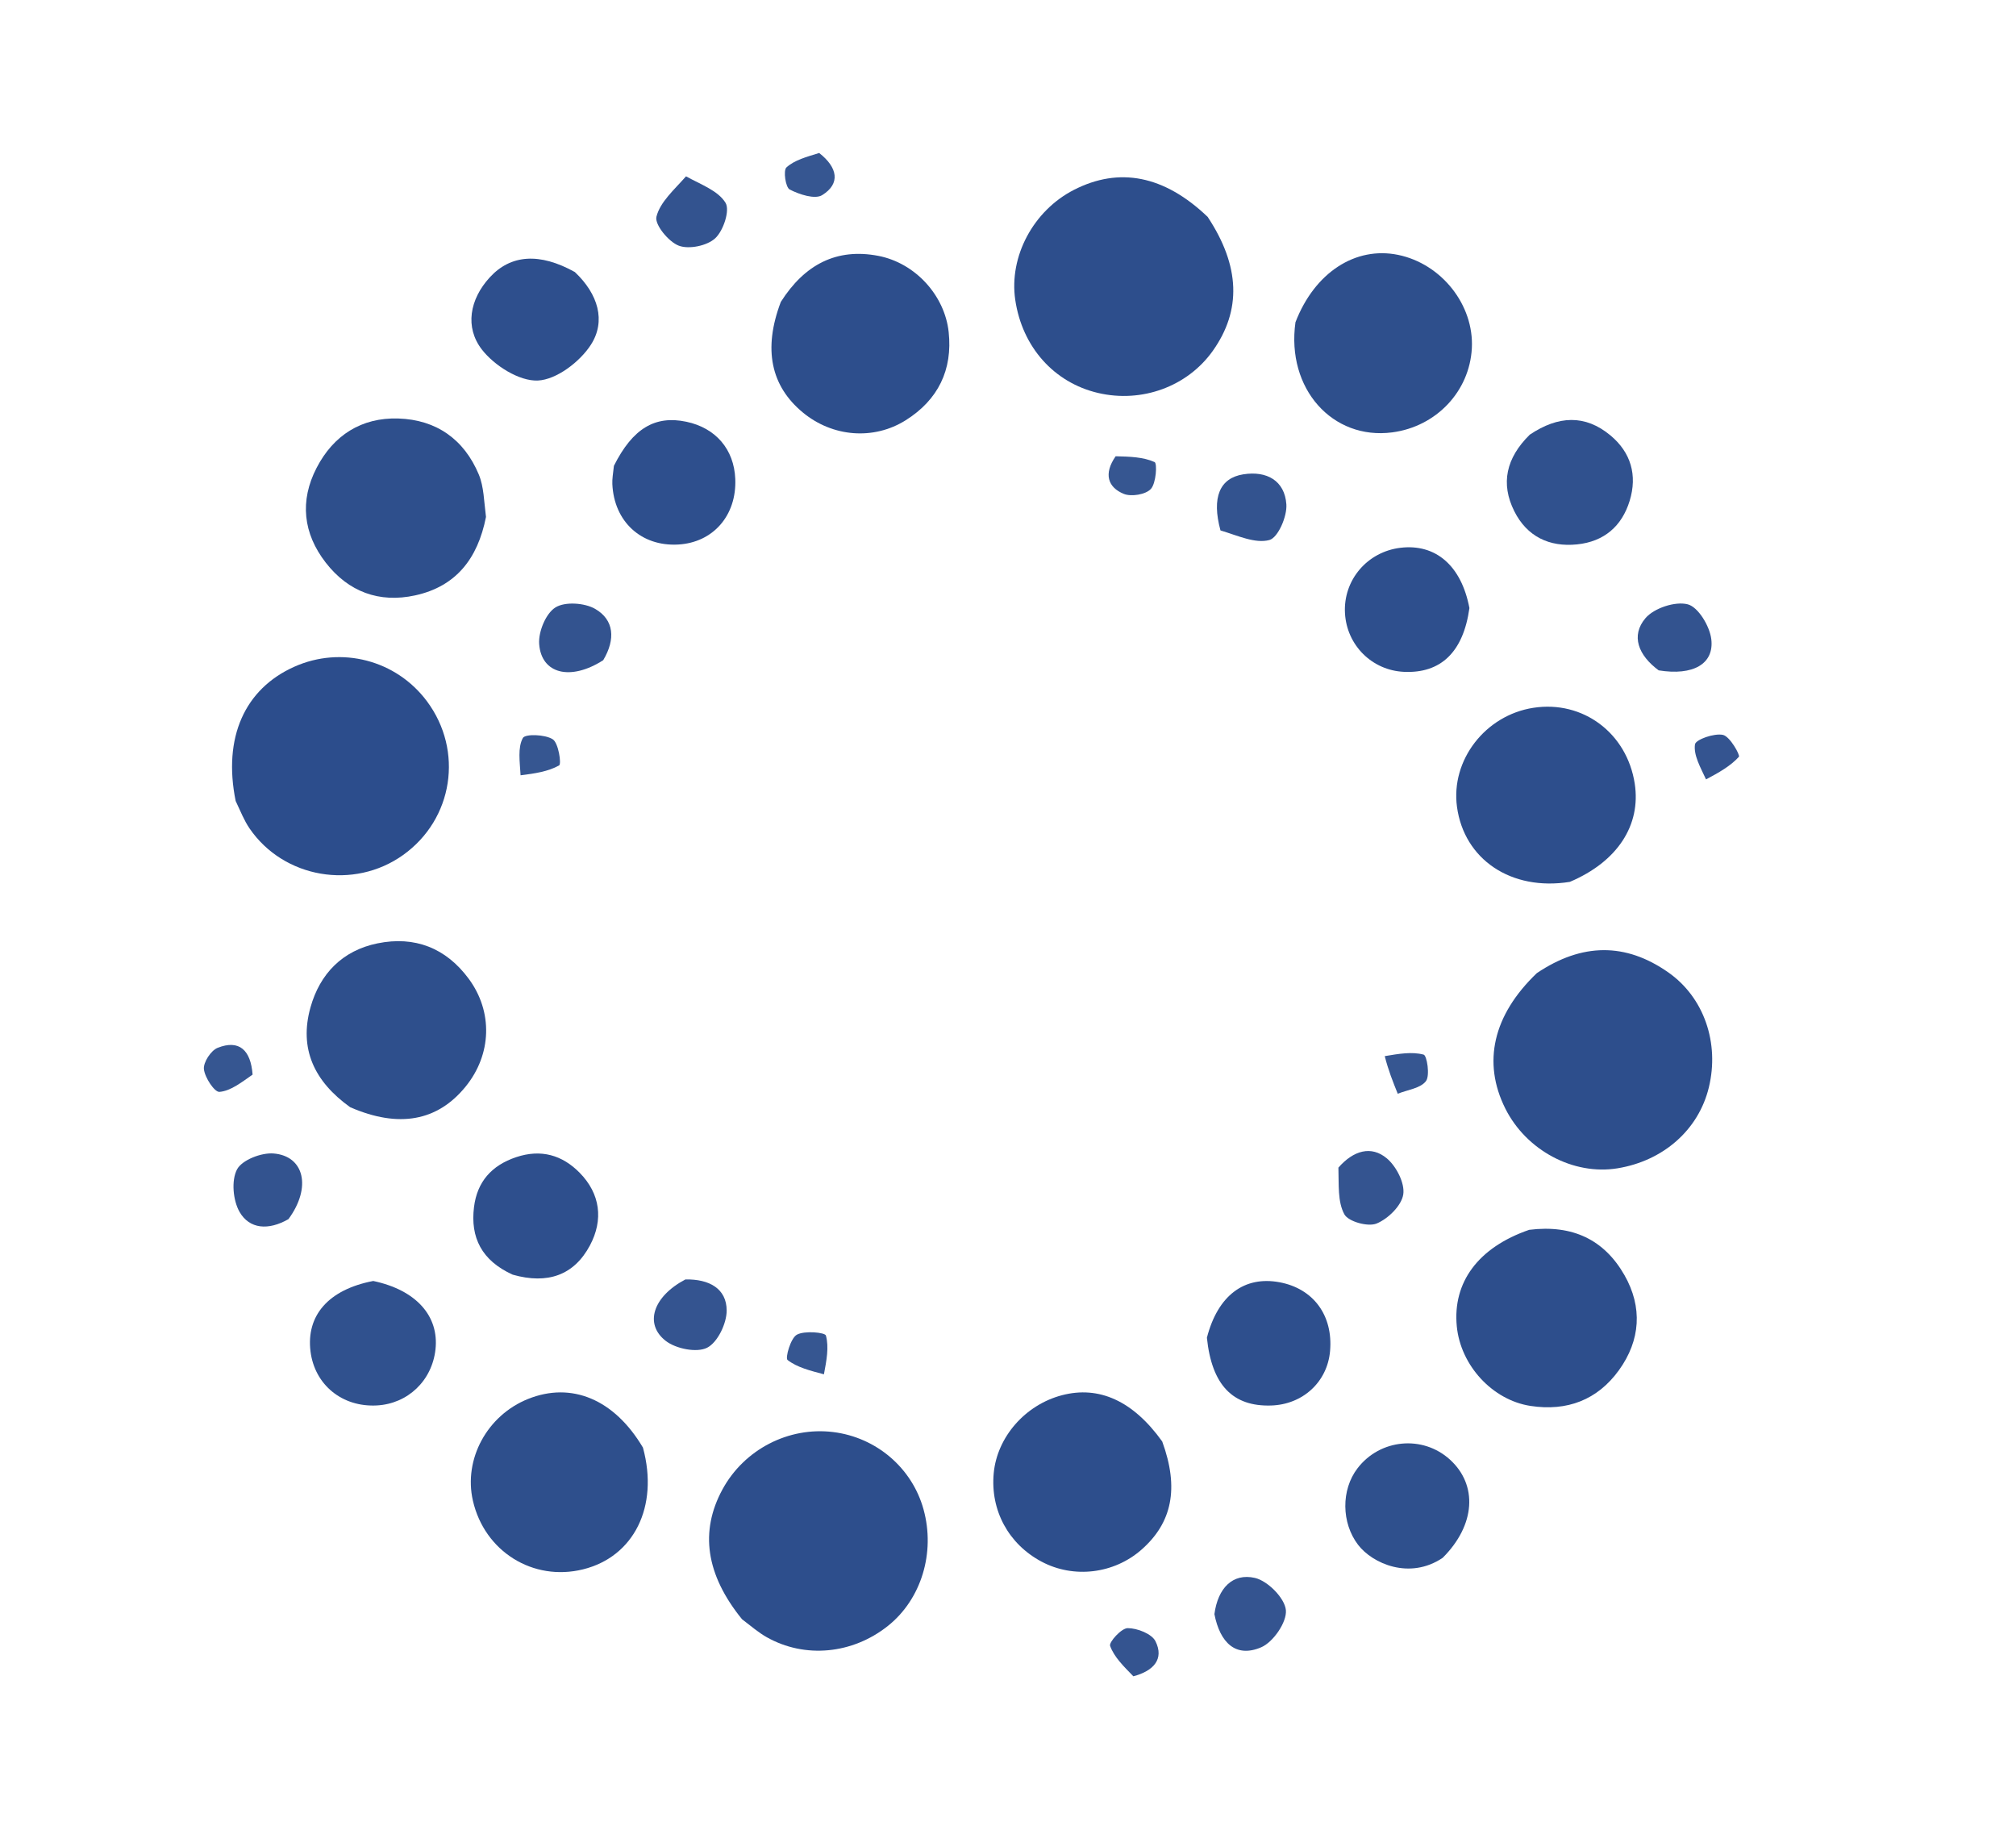 <svg xml:space="preserve" viewBox="0 0 318.525 287.794" width="318.525" y="0px" x="0px" xmlns:xlink="http://www.w3.org/1999/xlink" xmlns="http://www.w3.org/2000/svg" id="Layer_1" version="1.1" style="max-height: 500px" height="287.794">
<path d="M488,295 &#10;&#9;C325.371,295 163.242,295 1.057,295 &#10;&#9;C1.057,197.061 1.057,99.122 1.057,1.091 &#10;&#9;C259.212,1.091 517.424,1.091 775.818,1.091 &#10;&#9;C775.818,99 775.818,197 775.818,295 &#10;&#9;C680.122,295 584.311,295 488,295 &#10;M717.354,127.199 &#10;&#9;C727.953,128.733 731.042,132.139 731.211,142.918 &#10;&#9;C731.341,151.247 731.242,159.581 731.244,167.913 &#10;&#9;C731.245,174.529 731.244,181.145 731.244,187.886 &#10;&#9;C738.75,187.886 745.655,187.886 752.666,187.886 &#10;&#9;C752.666,169.812 753.487,151.973 752.428,134.247 &#10;&#9;C751.434,117.602 740.991,109.551 724.295,110.003 &#10;&#9;C715.512,110.241 707.872,113.249 700.572,120.174 &#10;&#9;C700.572,103.939 700.572,89.058 700.572,74.164 &#10;&#9;C693.081,74.164 686.181,74.164 679.247,74.164 &#10;&#9;C679.247,112.254 679.247,150.005 679.247,187.852 &#10;&#9;C686.392,187.852 693.279,187.852 700.6,187.852 &#10;&#9;C700.6,173.734 700.538,159.932 700.619,146.13 &#10;&#9;C700.69,134.057 704.819,129.235 717.354,127.199 &#10;M448.294,170.037 &#10;&#9;C441.131,174.209 433.866,173.769 426.983,169.739 &#10;&#9;C421.286,166.403 418.918,160.894 418.725,153.919 &#10;&#9;C437.724,153.919 456.31,153.919 475.16,153.919 &#10;&#9;C475.81,142.504 474.662,131.925 467.554,122.864 &#10;&#9;C458.238,110.989 439.72,106.728 422.246,112.265 &#10;&#9;C407.819,116.837 398.124,129.713 397.289,146.225 &#10;&#9;C396.607,159.686 399.287,172.18 410.504,181.177 &#10;&#9;C423.321,191.457 444.912,192.937 459.001,184.541 &#10;&#9;C466.316,180.182 471.554,174.066 474.068,165.491 &#10;&#9;C471.563,165.092 469.573,164.9 467.645,164.445 &#10;&#9;C460.438,162.747 453.348,161.312 448.294,170.037 &#10;M533.195,137.419 &#10;&#9;C530.697,138.613 528.296,140.11 525.683,140.946 &#10;&#9;C516.06,144.023 506.026,146.088 496.799,150.052 &#10;&#9;C488.152,153.766 485.018,162.725 486.738,172.927 &#10;&#9;C488.254,181.918 493.802,187.411 503.297,189.131 &#10;&#9;C514.902,191.234 525.371,188.739 534.698,180.704 &#10;&#9;C535.436,183.36 536.074,185.656 536.641,187.693 &#10;&#9;C543.534,187.693 550.051,187.693 555.904,187.693 &#10;&#9;C555.541,179.12 555.129,171.005 554.871,162.884 &#10;&#9;C554.532,152.242 554.78,141.557 553.9,130.962 &#10;&#9;C553.168,122.145 547.984,115.904 539.532,112.861 &#10;&#9;C526.394,108.13 513.247,108.674 500.662,114.442 &#10;&#9;C493.045,117.932 488.649,124.419 487.537,133.319 &#10;&#9;C494.033,134.483 500.012,135.555 505.888,136.608 &#10;&#9;C509.917,126.43 516.648,123.008 526.529,125.735 &#10;&#9;C532.509,127.387 534.447,130.381 533.195,137.419 &#10;M646.646,158.408 &#10;&#9;C646.646,148.453 646.646,138.497 646.646,127.931 &#10;&#9;C652.031,127.931 657.074,127.931 661.946,127.931 &#10;&#9;C661.946,122.09 661.946,116.873 661.946,111.287 &#10;&#9;C656.75,111.287 651.975,111.287 646.636,111.287 &#10;&#9;C646.636,103.014 646.636,95.113 646.636,86.828 &#10;&#9;C642.921,86.828 639.783,86.828 636.645,86.828 &#10;&#9;C633.552,86.828 630.458,86.828 627.7,86.828 &#10;&#9;C627.045,93.472 627.318,99.636 625.669,105.234 &#10;&#9;C623.443,112.79 615.962,111.177 610.142,111.58 &#10;&#9;C610.142,117.328 610.142,122.544 610.142,128.285 &#10;&#9;C615.224,128.285 619.944,128.285 624.934,128.285 &#10;&#9;C624.934,141.623 624.712,154.434 625.001,167.233 &#10;&#9;C625.254,178.488 632.156,186.46 642.974,187.699 &#10;&#9;C649.192,188.412 655.559,187.829 662.001,187.829 &#10;&#9;C662.001,182.594 662.001,177.405 662.001,172.248 &#10;&#9;C647.684,171.288 646.81,170.538 646.646,158.408 &#10;M348.5,188.173 &#10;&#9;C361.423,188.173 374.346,188.173 387.359,188.173 &#10;&#9;C387.359,182.387 387.359,177.3 387.359,171.697 &#10;&#9;C376.677,171.697 366.289,171.697 354.985,171.697 &#10;&#9;C366.358,151.323 377.291,131.737 388.457,111.734 &#10;&#9;C367.438,111.734 347.354,111.734 327.261,111.734 &#10;&#9;C327.261,117.302 327.261,122.563 327.261,128.419 &#10;&#9;C337.374,128.419 347.214,128.419 357.782,128.419 &#10;&#9;C346.501,148.648 335.653,168.104 324.461,188.173 &#10;&#9;C332.852,188.173 340.176,188.173 348.5,188.173 &#10;M575.748,170.499 &#10;&#9;C575.748,176.264 575.748,182.029 575.748,187.795 &#10;&#9;C583.275,187.795 590.164,187.795 596.968,187.795 &#10;&#9;C596.968,149.693 596.968,111.956 596.968,74.206 &#10;&#9;C589.756,74.206 582.869,74.206 575.748,74.206 &#10;&#9;C575.748,106.215 575.748,137.857 575.748,170.499 &#10;M117.492,256.038 &#10;&#9;C118.703,256.907 119.846,257.896 121.137,258.624 &#10;&#9;C127.174,262.03 134.682,261.302 140.28,256.851 &#10;&#9;C145.56,252.651 147.813,245.288 145.915,238.429 &#10;&#9;C144.105,231.886 138.467,227.063 131.644,226.22 &#10;&#9;C124.583,225.347 117.574,228.977 114.15,235.279 &#10;&#9;C110.553,241.902 111.504,248.72 117.492,256.038 &#10;M190.577,33.974 &#10;&#9;C183.929,27.694 176.823,26.34 169.679,29.993 &#10;&#9;C163.266,33.273 159.399,40.519 160.408,47.369 &#10;&#9;C161.505,54.811 166.524,60.449 173.503,62.078 &#10;&#9;C180.424,63.694 187.607,61.06 191.609,55.439 &#10;&#9;C196.157,49.051 195.966,42.051 190.577,33.974 &#10;M242.54,153.963 &#10;&#9;C235.87,160.368 234.204,167.845 237.831,175.102 &#10;&#9;C241.14,181.724 248.587,185.694 255.564,184.557 &#10;&#9;C262.831,183.371 268.383,178.453 269.997,171.771 &#10;&#9;C271.685,164.783 269.266,157.585 263.579,153.601 &#10;&#9;C256.85,148.887 249.954,148.926 242.54,153.963 &#10;M37.347,126.904 &#10;&#9;C38.034,128.229 38.592,129.643 39.428,130.865 &#10;&#9;C44.818,138.742 55.904,140.633 63.697,135.06 &#10;&#9;C71.606,129.405 73.279,118.593 67.455,110.776 &#10;&#9;C62.601,104.261 53.918,102.004 46.491,105.327 &#10;&#9;C38.66,108.831 35.207,116.502 37.347,126.904 &#10;M76.836,81.261 &#10;&#9;C76.464,79.15 76.455,76.887 75.649,74.957 &#10;&#9;C73.329,69.4 68.93,66.297 62.931,66.11 &#10;&#9;C57.106,65.929 52.682,68.766 50.02,73.911 &#10;&#9;C47.326,79.115 47.887,84.268 51.469,88.881 &#10;&#9;C55.045,93.485 59.905,95.299 65.604,94.05 &#10;&#9;C71.982,92.653 75.472,88.332 76.836,81.261 &#10;M101.406,228.332 &#10;&#9;C97.04,221.014 90.291,218.252 83.451,220.983 &#10;&#9;C76.974,223.569 73.215,230.489 74.717,237.06 &#10;&#9;C76.553,245.09 84.223,249.866 92.133,247.905 &#10;&#9;C100.115,245.926 104.136,238.041 101.406,228.332 &#10;M204.564,51.286 &#10;&#9;C203.206,61.42 210.545,69.534 219.958,68.304 &#10;&#9;C226.928,67.394 232.194,61.827 232.55,54.995 &#10;&#9;C232.905,48.17 227.745,41.656 220.876,40.258 &#10;&#9;C214.177,38.895 207.725,43.016 204.564,51.286 &#10;M248.41,139.173 &#10;&#9;C255.58,136.106 259.287,130.338 258.288,123.802 &#10;&#9;C257.068,115.811 250.104,110.598 242.268,111.811 &#10;&#9;C234.667,112.988 229.198,120.082 230.202,127.463 &#10;&#9;C231.327,135.729 238.719,140.801 248.41,139.173 &#10;M55.666,175.077 &#10;&#9;C63.036,178.262 69.14,177.093 73.567,171.648 &#10;&#9;C77.689,166.579 77.915,159.834 74.057,154.614 &#10;&#9;C70.448,149.732 65.52,147.824 59.645,149.021 &#10;&#9;C54.128,150.145 50.548,153.805 49.057,159.13 &#10;&#9;C47.232,165.646 49.617,170.82 55.666,175.077 &#10;M241.207,194.357 &#10;&#9;C233.54,197.056 229.51,202.58 230.168,209.491 &#10;&#9;C230.759,215.699 235.803,221.172 241.82,222.092 &#10;&#9;C247.589,222.974 252.394,221.154 255.794,216.441 &#10;&#9;C259.199,211.721 259.549,206.49 256.66,201.428 &#10;&#9;C253.473,195.845 248.466,193.418 241.207,194.357 &#10;M123.161,48.034 &#10;&#9;C120.54,55.167 121.799,60.994 126.862,65.172 &#10;&#9;C131.546,69.037 138.028,69.575 143.108,66.381 &#10;&#9;C148.224,63.164 150.533,58.421 149.888,52.441 &#10;&#9;C149.267,46.683 144.627,41.547 138.773,40.418 &#10;&#9;C132.204,39.152 127.135,41.759 123.161,48.034 &#10;M183.428,227.366 &#10;&#9;C179.02,221.273 173.629,218.872 167.789,220.401 &#10;&#9;C161.994,221.919 157.55,226.988 157.008,232.699 &#10;&#9;C156.45,238.574 159.334,243.911 164.569,246.693 &#10;&#9;C169.64,249.388 175.987,248.629 180.345,244.807 &#10;&#9;C185.194,240.554 186.329,235.095 183.428,227.366 &#10;M241.427,68.915 &#10;&#9;C237.941,72.36 237.072,76.403 239.259,80.763 &#10;&#9;C241.251,84.734 244.764,86.451 249.181,85.996 &#10;&#9;C253.426,85.559 256.25,83.142 257.484,79.115 &#10;&#9;C258.722,75.077 257.692,71.467 254.431,68.765 &#10;&#9;C250.452,65.468 246.22,65.637 241.427,68.915 &#10;M58.588,202.354 &#10;&#9;C51.881,203.711 48.358,207.824 49.06,213.476 &#10;&#9;C49.718,218.766 54.073,222.314 59.544,222.016 &#10;&#9;C64.447,221.749 68.265,218.097 68.807,213.156 &#10;&#9;C69.383,207.909 65.78,203.79 58.588,202.354 &#10;M232.161,95.638 &#10;&#9;C230.882,89.297 226.79,85.873 221.28,86.532 &#10;&#9;C216.021,87.16 212.216,91.638 212.504,96.86 &#10;&#9;C212.784,101.931 216.777,105.901 221.829,106.131 &#10;&#9;C227.614,106.394 231.193,103.05 232.161,95.638 &#10;M90.519,42.736 &#10;&#9;C85.262,39.882 80.696,40.193 77.372,43.826 &#10;&#9;C74.202,47.289 73.416,51.71 76.144,55.225 &#10;&#9;C78.107,57.755 82.042,60.244 84.979,60.112 &#10;&#9;C87.922,59.98 91.623,57.156 93.359,54.461 &#10;&#9;C95.769,50.718 94.517,46.454 90.519,42.736 &#10;M228.274,245.89 &#10;&#9;C233.155,240.887 233.49,234.566 229.085,230.568 &#10;&#9;C224.783,226.664 218.051,227.296 214.489,231.939 &#10;&#9;C211.865,235.359 211.936,240.583 214.576,244.034 &#10;&#9;C216.84,246.993 222.718,249.613 228.274,245.89 &#10;M190.629,211.684 &#10;&#9;C191.459,218.824 194.79,222.206 200.819,222.027 &#10;&#9;C205.843,221.878 209.723,218.301 210.149,213.425 &#10;&#9;C210.642,207.798 207.521,203.553 202.159,202.555 &#10;&#9;C196.616,201.524 192.414,204.615 190.629,211.684 &#10;M81.37,201.528 &#10;&#9;C86.533,202.924 90.704,201.443 93.213,196.729 &#10;&#9;C95.359,192.699 94.858,188.586 91.587,185.261 &#10;&#9;C88.844,182.473 85.496,181.473 81.548,182.797 &#10;&#9;C77.656,184.102 75.388,186.695 74.893,190.674 &#10;&#9;C74.294,195.479 76.092,199.133 81.37,201.528 &#10;M96.929,73.989 &#10;&#9;C96.864,74.816 96.711,75.647 96.749,76.469 &#10;&#9;C97.019,82.408 101.316,86.34 107.139,86.019 &#10;&#9;C112.668,85.715 116.407,81.429 116.173,75.663 &#10;&#9;C115.984,70.985 113.093,67.603 108.446,66.623 &#10;&#9;C103.534,65.587 99.985,67.632 96.929,73.989 &#10;M262.416,106.051 &#10;&#9;C267.503,106.779 270.868,104.883 270.38,100.954 &#10;&#9;C270.125,98.904 268.326,95.902 266.664,95.465 &#10;&#9;C264.691,94.948 261.327,96.06 259.974,97.658 &#10;&#9;C257.637,100.417 258.847,103.521 262.416,106.051 &#10;M108.039,27.91 &#10;&#9;C106.506,29.996 104.292,31.912 103.715,34.236 &#10;&#9;C103.407,35.473 105.634,38.204 107.259,38.815 &#10;&#9;C108.875,39.421 111.736,38.821 113.011,37.633 &#10;&#9;C114.298,36.435 115.355,33.232 114.635,32.042 &#10;&#9;C113.484,30.137 110.783,29.169 108.039,27.91 &#10;M107.913,202.177 &#10;&#9;C103.172,204.803 101.752,209.163 105.191,211.823 &#10;&#9;C106.799,213.066 110.082,213.727 111.722,212.9 &#10;&#9;C113.385,212.061 114.822,209.058 114.814,207.009 &#10;&#9;C114.8,203.58 112.086,202.038 107.913,202.177 &#10;M193.041,84.114 &#10;&#9;C195.573,84.611 198.323,85.91 200.559,85.306 &#10;&#9;C201.924,84.937 203.375,81.583 203.244,79.675 &#10;&#9;C202.986,75.922 200.138,74.34 196.436,74.929 &#10;&#9;C192.71,75.521 191.414,78.578 193.041,84.114 &#10;M95.55,104.016 &#10;&#9;C97.294,100.96 97.015,97.905 94.039,96.188 &#10;&#9;C92.364,95.221 89.257,95.008 87.748,95.962 &#10;&#9;C86.226,96.924 85.043,99.813 85.188,101.747 &#10;&#9;C85.541,106.451 90.125,107.61 95.55,104.016 &#10;M211.23,184.743 &#10;&#9;C211.553,187.143 211.323,189.846 212.41,191.827 &#10;&#9;C213.043,192.98 216.134,193.835 217.492,193.283 &#10;&#9;C219.305,192.546 221.441,190.456 221.714,188.681 &#10;&#9;C221.986,186.907 220.613,184.232 219.107,182.977 &#10;&#9;C216.66,180.937 213.86,181.716 211.23,184.743 &#10;M45.882,192.362 &#10;&#9;C49.258,187.592 48.086,182.601 43.215,182.213 &#10;&#9;C41.284,182.06 38.236,183.238 37.448,184.733 &#10;&#9;C36.528,186.478 36.811,189.644 37.855,191.453 &#10;&#9;C39.419,194.161 42.404,194.406 45.882,192.362 &#10;M191.877,255.386 &#10;&#9;C192.748,259.467 195.232,261.945 199.261,260.223 &#10;&#9;C201.17,259.408 203.346,256.241 203.168,254.349 &#10;&#9;C202.988,252.438 200.288,249.719 198.261,249.259 &#10;&#9;C194.758,248.465 192.416,250.873 191.877,255.386 &#10;M269.892,123.231 &#10;&#9;C271.561,122.054 273.397,121.03 274.741,119.556 &#10;&#9;C274.977,119.297 273.33,116.334 272.229,116.092 &#10;&#9;C270.845,115.787 267.912,116.825 267.803,117.592 &#10;&#9;C267.559,119.295 268.658,121.191 269.892,123.231 &#10;M82.506,122.741 &#10;&#9;C84.486,122.193 86.604,121.888 88.342,120.908 &#10;&#9;C88.729,120.69 88.247,117.368 87.329,116.781 &#10;&#9;C86.112,116.002 82.975,115.909 82.611,116.579 &#10;&#9;C81.778,118.112 82.127,120.288 82.506,122.741 &#10;M179.44,264.815 &#10;&#9;C182.271,263.96 183.954,262.077 182.571,259.279 &#10;&#9;C181.982,258.087 179.691,257.195 178.172,257.195 &#10;&#9;C177.184,257.195 175.184,259.41 175.396,260.001 &#10;&#9;C176.029,261.764 177.53,263.215 179.44,264.815 &#10;M130.524,216.926 &#10;&#9;C130.59,214.921 130.997,212.823 130.494,210.973 &#10;&#9;C130.36,210.48 127.112,210.163 125.898,210.844 &#10;&#9;C124.9,211.403 124.043,214.535 124.432,214.836 &#10;&#9;C125.951,216.012 127.99,216.516 130.524,216.926 &#10;M176,72.355 &#10;&#9;C174.339,74.846 175.029,76.985 177.555,78.017 &#10;&#9;C178.746,78.502 181.026,78.123 181.835,77.24 &#10;&#9;C182.676,76.321 182.852,73.185 182.427,72.994 &#10;&#9;C180.648,72.192 178.534,72.129 176,72.355 &#10;M129.066,24.016 &#10;&#9;C127.423,24.784 125.538,25.284 124.255,26.448 &#10;&#9;C123.73,26.923 124.114,29.601 124.773,29.939 &#10;&#9;C126.295,30.722 128.762,31.533 129.907,30.821 &#10;&#9;C132.822,29.011 132.365,26.463 129.066,24.016 &#10;M218.579,167.162 &#10;&#9;C219.334,169.034 220.088,170.906 220.842,172.778 &#10;&#9;C222.382,172.156 224.434,171.923 225.295,170.787 &#10;&#9;C225.964,169.906 225.457,166.739 224.932,166.598 &#10;&#9;C223.08,166.101 220.996,166.468 218.579,167.162 &#10;M39.976,169.368 &#10;&#9;C39.62,165.876 37.792,164.173 34.38,165.527 &#10;&#9;C33.319,165.948 32.103,167.824 32.219,168.898 &#10;&#9;C32.365,170.241 33.906,172.551 34.676,172.484 &#10;&#9;C36.453,172.331 38.128,170.996 39.976,169.368 &#10;z" stroke="none" opacity="0" fill=""/>
<path d="M716.945,127.196 &#10;&#9;C704.819,129.235 700.69,134.057 700.619,146.13 &#10;&#9;C700.538,159.932 700.6,173.734 700.6,187.852 &#10;&#9;C693.279,187.852 686.392,187.852 679.247,187.852 &#10;&#9;C679.247,150.005 679.247,112.254 679.247,74.164 &#10;&#9;C686.181,74.164 693.081,74.164 700.572,74.164 &#10;&#9;C700.572,89.058 700.572,103.939 700.572,120.174 &#10;&#9;C707.872,113.249 715.512,110.241 724.295,110.003 &#10;&#9;C740.991,109.551 751.434,117.602 752.428,134.247 &#10;&#9;C753.487,151.973 752.666,169.812 752.666,187.886 &#10;&#9;C745.655,187.886 738.75,187.886 731.244,187.886 &#10;&#9;C731.244,181.145 731.245,174.529 731.244,167.913 &#10;&#9;C731.242,159.581 731.341,151.247 731.211,142.918 &#10;&#9;C731.042,132.139 727.953,128.733 716.945,127.196 &#10;z" stroke="none" opacity="1" fill="#2D4E8C"/>
<path d="M448.607,169.826 &#10;&#9;C453.348,161.312 460.438,162.747 467.645,164.445 &#10;&#9;C469.573,164.9 471.563,165.092 474.068,165.491 &#10;&#9;C471.554,174.066 466.316,180.182 459.001,184.541 &#10;&#9;C444.912,192.937 423.321,191.457 410.504,181.177 &#10;&#9;C399.287,172.18 396.607,159.686 397.289,146.225 &#10;&#9;C398.124,129.713 407.819,116.837 422.246,112.265 &#10;&#9;C439.72,106.728 458.238,110.989 467.554,122.864 &#10;&#9;C474.662,131.925 475.81,142.504 475.16,153.919 &#10;&#9;C456.31,153.919 437.724,153.919 418.725,153.919 &#10;&#9;C418.918,160.894 421.286,166.403 426.983,169.739 &#10;&#9;C433.866,173.769 441.131,174.209 448.607,169.826 &#10;M446.748,127.507 &#10;&#9;C433.143,121.914 421.56,127.114 419.462,139.824 &#10;&#9;C430.903,139.824 442.332,139.824 453.776,139.824 &#10;&#9;C453.231,134 452.189,132.097 446.748,127.507 &#10;z" stroke="none" opacity="1" fill="#2C4D8B"/>
<path d="M533.43,137.092 &#10;&#9;C534.447,130.381 532.509,127.387 526.529,125.735 &#10;&#9;C516.648,123.008 509.917,126.43 505.888,136.608 &#10;&#9;C500.012,135.555 494.033,134.483 487.537,133.319 &#10;&#9;C488.649,124.419 493.045,117.932 500.662,114.442 &#10;&#9;C513.247,108.674 526.394,108.13 539.532,112.861 &#10;&#9;C547.984,115.904 553.168,122.145 553.9,130.962 &#10;&#9;C554.78,141.557 554.532,152.242 554.871,162.884 &#10;&#9;C555.129,171.005 555.541,179.12 555.904,187.693 &#10;&#9;C550.051,187.693 543.534,187.693 536.641,187.693 &#10;&#9;C536.074,185.656 535.436,183.36 534.698,180.704 &#10;&#9;C525.371,188.739 514.902,191.234 503.297,189.131 &#10;&#9;C493.802,187.411 488.254,181.918 486.738,172.927 &#10;&#9;C485.018,162.725 488.152,153.766 496.799,150.052 &#10;&#9;C506.026,146.088 516.06,144.023 525.683,140.946 &#10;&#9;C528.296,140.11 530.697,138.613 533.43,137.092 &#10;M519.395,157.896 &#10;&#9;C517.173,158.561 514.899,159.093 512.739,159.921 &#10;&#9;C509.048,161.335 506.336,163.614 506.998,168.097 &#10;&#9;C507.665,172.608 510.733,174.498 514.924,175.001 &#10;&#9;C527.243,176.479 536.697,166.322 534.566,153.875 &#10;&#9;C534.075,153.901 533.554,153.837 533.088,153.968 &#10;&#9;C528.776,155.187 524.474,156.44 519.395,157.896 &#10;z" stroke="none" opacity="1" fill="#2C4E8C"/>
<path d="M646.646,158.891 &#10;&#9;C646.81,170.538 647.684,171.288 662.001,172.248 &#10;&#9;C662.001,177.405 662.001,182.594 662.001,187.829 &#10;&#9;C655.559,187.829 649.192,188.412 642.974,187.699 &#10;&#9;C632.156,186.46 625.254,178.488 625.001,167.233 &#10;&#9;C624.712,154.434 624.934,141.623 624.934,128.285 &#10;&#9;C619.944,128.285 615.224,128.285 610.142,128.285 &#10;&#9;C610.142,122.544 610.142,117.328 610.142,111.58 &#10;&#9;C615.962,111.177 623.443,112.79 625.669,105.234 &#10;&#9;C627.318,99.636 627.045,93.472 627.7,86.828 &#10;&#9;C630.458,86.828 633.552,86.828 636.645,86.828 &#10;&#9;C639.783,86.828 642.921,86.828 646.636,86.828 &#10;&#9;C646.636,95.113 646.636,103.014 646.636,111.287 &#10;&#9;C651.975,111.287 656.75,111.287 661.946,111.287 &#10;&#9;C661.946,116.873 661.946,122.09 661.946,127.931 &#10;&#9;C657.074,127.931 652.031,127.931 646.646,127.931 &#10;&#9;C646.646,138.497 646.646,148.453 646.646,158.891 &#10;z" stroke="none" opacity="1" fill="#2D4E8C"/>
<path d="M348,188.173 &#10;&#9;C340.176,188.173 332.852,188.173 324.461,188.173 &#10;&#9;C335.653,168.104 346.501,148.648 357.782,128.419 &#10;&#9;C347.214,128.419 337.374,128.419 327.261,128.419 &#10;&#9;C327.261,122.563 327.261,117.302 327.261,111.734 &#10;&#9;C347.354,111.734 367.438,111.734 388.457,111.734 &#10;&#9;C377.291,131.737 366.358,151.323 354.985,171.697 &#10;&#9;C366.289,171.697 376.677,171.697 387.359,171.697 &#10;&#9;C387.359,177.3 387.359,182.387 387.359,188.173 &#10;&#9;C374.346,188.173 361.423,188.173 348,188.173 &#10;z" stroke="none" opacity="1" fill="#2D4E8C"/>
<path d="M575.748,169.999 &#10;&#9;C575.748,137.857 575.748,106.215 575.748,74.206 &#10;&#9;C582.869,74.206 589.756,74.206 596.968,74.206 &#10;&#9;C596.968,111.956 596.968,149.693 596.968,187.795 &#10;&#9;C590.164,187.795 583.275,187.795 575.748,187.795 &#10;&#9;C575.748,182.029 575.748,176.264 575.748,169.999 &#10;z" stroke="none" opacity="1" fill="#294B8A"/>
<path d="M117.234,255.783 &#10;&#9;C111.504,248.72 110.553,241.902 114.15,235.279 &#10;&#9;C117.574,228.977 124.583,225.347 131.644,226.22 &#10;&#9;C138.467,227.063 144.105,231.886 145.915,238.429 &#10;&#9;C147.813,245.288 145.56,252.651 140.28,256.851 &#10;&#9;C134.682,261.302 127.174,262.03 121.137,258.624 &#10;&#9;C119.846,257.896 118.703,256.907 117.234,255.783 &#10;z" stroke="none" opacity="1" fill="#2D4E8C"/>
<path d="M190.807,34.257 &#10;&#9;C195.966,42.051 196.157,49.051 191.609,55.439 &#10;&#9;C187.607,61.06 180.424,63.694 173.503,62.078 &#10;&#9;C166.524,60.449 161.505,54.811 160.408,47.369 &#10;&#9;C159.399,40.519 163.266,33.273 169.679,29.993 &#10;&#9;C176.823,26.34 183.929,27.694 190.807,34.257 &#10;z" stroke="none" opacity="1" fill="#2D4E8C"/>
<path d="M242.82,153.722 &#10;&#9;C249.954,148.926 256.85,148.887 263.579,153.601 &#10;&#9;C269.266,157.585 271.685,164.783 269.997,171.771 &#10;&#9;C268.383,178.453 262.831,183.371 255.564,184.557 &#10;&#9;C248.587,185.694 241.14,181.724 237.831,175.102 &#10;&#9;C234.204,167.845 235.87,160.368 242.82,153.722 &#10;z" stroke="none" opacity="1" fill="#2D4E8C"/>
<path d="M37.233,126.527 &#10;&#9;C35.207,116.502 38.66,108.831 46.491,105.327 &#10;&#9;C53.918,102.004 62.601,104.261 67.455,110.776 &#10;&#9;C73.279,118.593 71.606,129.405 63.697,135.06 &#10;&#9;C55.904,140.633 44.818,138.742 39.428,130.865 &#10;&#9;C38.592,129.643 38.034,128.229 37.233,126.527 &#10;z" stroke="none" opacity="1" fill="#2C4D8C"/>
<path d="M76.785,81.661 &#10;&#9;C75.472,88.332 71.982,92.653 65.604,94.05 &#10;&#9;C59.905,95.299 55.045,93.485 51.469,88.881 &#10;&#9;C47.887,84.268 47.326,79.115 50.02,73.911 &#10;&#9;C52.682,68.766 57.106,65.929 62.931,66.11 &#10;&#9;C68.93,66.297 73.329,69.4 75.649,74.957 &#10;&#9;C76.455,76.887 76.464,79.15 76.785,81.661 &#10;z" stroke="none" opacity="1" fill="#2E4F8C"/>
<path d="M101.585,228.674 &#10;&#9;C104.136,238.041 100.115,245.926 92.133,247.905 &#10;&#9;C84.223,249.866 76.553,245.09 74.717,237.06 &#10;&#9;C73.215,230.489 76.974,223.569 83.451,220.983 &#10;&#9;C90.291,218.252 97.04,221.014 101.585,228.674 &#10;z" stroke="none" opacity="1" fill="#2E4F8C"/>
<path d="M204.681,50.906 &#10;&#9;C207.725,43.016 214.177,38.895 220.876,40.258 &#10;&#9;C227.745,41.656 232.905,48.17 232.55,54.995 &#10;&#9;C232.194,61.827 226.928,67.394 219.958,68.304 &#10;&#9;C210.545,69.534 203.206,61.42 204.681,50.906 &#10;z" stroke="none" opacity="1" fill="#2E4F8C"/>
<path d="M248.035,139.307 &#10;&#9;C238.719,140.801 231.327,135.729 230.202,127.463 &#10;&#9;C229.198,120.082 234.667,112.988 242.268,111.811 &#10;&#9;C250.104,110.598 257.068,115.811 258.288,123.802 &#10;&#9;C259.287,130.338 255.58,136.106 248.035,139.307 &#10;z" stroke="none" opacity="1" fill="#2D4E8C"/>
<path d="M55.327,174.905 &#10;&#9;C49.617,170.82 47.232,165.646 49.057,159.13 &#10;&#9;C50.548,153.805 54.128,150.145 59.645,149.021 &#10;&#9;C65.52,147.824 70.448,149.732 74.057,154.614 &#10;&#9;C77.915,159.834 77.689,166.579 73.567,171.648 &#10;&#9;C69.14,177.093 63.036,178.262 55.327,174.905 &#10;z" stroke="none" opacity="1" fill="#2E4F8C"/>
<path d="M241.607,194.275 &#10;&#9;C248.466,193.418 253.473,195.845 256.66,201.428 &#10;&#9;C259.549,206.49 259.199,211.721 255.794,216.441 &#10;&#9;C252.394,221.154 247.589,222.974 241.82,222.092 &#10;&#9;C235.803,221.172 230.759,215.699 230.168,209.491 &#10;&#9;C229.51,202.58 233.54,197.056 241.607,194.275 &#10;z" stroke="none" opacity="1" fill="#2D4E8C"/>
<path d="M123.365,47.699 &#10;&#9;C127.135,41.759 132.204,39.152 138.773,40.418 &#10;&#9;C144.627,41.547 149.267,46.683 149.888,52.441 &#10;&#9;C150.533,58.421 148.224,63.164 143.108,66.381 &#10;&#9;C138.028,69.575 131.546,69.037 126.862,65.172 &#10;&#9;C121.799,60.994 120.54,55.167 123.365,47.699 &#10;z" stroke="none" opacity="1" fill="#2D4E8C"/>
<path d="M183.628,227.707 &#10;&#9;C186.329,235.095 185.194,240.554 180.345,244.807 &#10;&#9;C175.987,248.629 169.64,249.388 164.569,246.693 &#10;&#9;C159.334,243.911 156.45,238.574 157.008,232.699 &#10;&#9;C157.55,226.988 161.994,221.919 167.789,220.401 &#10;&#9;C173.629,218.872 179.02,221.273 183.628,227.707 &#10;z" stroke="none" opacity="1" fill="#2D4E8C"/>
<path d="M241.707,68.659 &#10;&#9;C246.22,65.637 250.452,65.468 254.431,68.765 &#10;&#9;C257.692,71.467 258.722,75.077 257.484,79.115 &#10;&#9;C256.25,83.142 253.426,85.559 249.181,85.996 &#10;&#9;C244.764,86.451 241.251,84.734 239.259,80.763 &#10;&#9;C237.072,76.403 237.941,72.36 241.707,68.659 &#10;z" stroke="none" opacity="1" fill="#30518E"/>
<path d="M58.973,202.354 &#10;&#9;C65.78,203.79 69.383,207.909 68.807,213.156 &#10;&#9;C68.265,218.097 64.447,221.749 59.544,222.016 &#10;&#9;C54.073,222.314 49.718,218.766 49.06,213.476 &#10;&#9;C48.358,207.824 51.881,203.711 58.973,202.354 &#10;z" stroke="none" opacity="1" fill="#30518E"/>
<path d="M232.166,96.053 &#10;&#9;C231.193,103.05 227.614,106.394 221.829,106.131 &#10;&#9;C216.777,105.901 212.784,101.931 212.504,96.86 &#10;&#9;C212.216,91.638 216.021,87.16 221.28,86.532 &#10;&#9;C226.79,85.873 230.882,89.297 232.166,96.053 &#10;z" stroke="none" opacity="1" fill="#2E4F8D"/>
<path d="M90.824,42.973 &#10;&#9;C94.517,46.454 95.769,50.718 93.359,54.461 &#10;&#9;C91.623,57.156 87.922,59.98 84.979,60.112 &#10;&#9;C82.042,60.244 78.107,57.755 76.144,55.225 &#10;&#9;C73.416,51.71 74.202,47.289 77.372,43.826 &#10;&#9;C80.696,40.193 85.262,39.882 90.824,42.973 &#10;z" stroke="none" opacity="1" fill="#2E4F8D"/>
<path d="M227.941,246.088 &#10;&#9;C222.718,249.613 216.84,246.993 214.576,244.034 &#10;&#9;C211.936,240.583 211.865,235.359 214.489,231.939 &#10;&#9;C218.051,227.296 224.783,226.664 229.085,230.568 &#10;&#9;C233.49,234.566 233.155,240.887 227.941,246.088 &#10;z" stroke="none" opacity="1" fill="#2F508D"/>
<path d="M190.689,211.317 &#10;&#9;C192.414,204.615 196.616,201.524 202.159,202.555 &#10;&#9;C207.521,203.553 210.642,207.798 210.149,213.425 &#10;&#9;C209.723,218.301 205.843,221.878 200.819,222.027 &#10;&#9;C194.79,222.206 191.459,218.824 190.689,211.317 &#10;z" stroke="none" opacity="1" fill="#2E4F8D"/>
<path d="M81.011,201.36 &#10;&#9;C76.092,199.133 74.294,195.479 74.893,190.674 &#10;&#9;C75.388,186.695 77.656,184.102 81.548,182.797 &#10;&#9;C85.496,181.473 88.844,182.473 91.587,185.261 &#10;&#9;C94.858,188.586 95.359,192.699 93.213,196.729 &#10;&#9;C90.704,201.443 86.533,202.924 81.011,201.36 &#10;z" stroke="none" opacity="1" fill="#2E4F8D"/>
<path d="M96.997,73.585 &#10;&#9;C99.985,67.632 103.534,65.587 108.446,66.623 &#10;&#9;C113.093,67.603 115.984,70.985 116.173,75.663 &#10;&#9;C116.407,81.429 112.668,85.715 107.139,86.019 &#10;&#9;C101.316,86.34 97.019,82.408 96.749,76.469 &#10;&#9;C96.711,75.647 96.864,74.816 96.997,73.585 &#10;z" stroke="none" opacity="1" fill="#2E4F8D"/>
<path d="M262.071,105.896 &#10;&#9;C258.847,103.521 257.637,100.417 259.974,97.658 &#10;&#9;C261.327,96.06 264.691,94.948 266.664,95.465 &#10;&#9;C268.326,95.902 270.125,98.904 270.38,100.954 &#10;&#9;C270.868,104.883 267.503,106.779 262.071,105.896 &#10;z" stroke="none" opacity="1" fill="#33538F"/>
<path d="M108.388,27.858 &#10;&#9;C110.783,29.169 113.484,30.137 114.635,32.042 &#10;&#9;C115.355,33.232 114.298,36.435 113.011,37.633 &#10;&#9;C111.736,38.821 108.875,39.421 107.259,38.815 &#10;&#9;C105.634,38.204 103.407,35.473 103.715,34.236 &#10;&#9;C104.292,31.912 106.506,29.996 108.388,27.858 &#10;z" stroke="none" opacity="1" fill="#33538F"/>
<path d="M108.293,202.111 &#10;&#9;C112.086,202.038 114.8,203.58 114.814,207.009 &#10;&#9;C114.822,209.058 113.385,212.061 111.722,212.9 &#10;&#9;C110.082,213.727 106.799,213.066 105.191,211.823 &#10;&#9;C101.752,209.163 103.172,204.803 108.293,202.111 &#10;z" stroke="none" opacity="1" fill="#345490"/>
<path d="M192.833,83.789 &#10;&#9;C191.414,78.578 192.71,75.521 196.436,74.929 &#10;&#9;C200.138,74.34 202.986,75.922 203.244,79.675 &#10;&#9;C203.375,81.583 201.924,84.937 200.559,85.306 &#10;&#9;C198.323,85.91 195.573,84.611 192.833,83.789 &#10;z" stroke="none" opacity="1" fill="#33538F"/>
<path d="M95.307,104.291 &#10;&#9;C90.125,107.61 85.541,106.451 85.188,101.747 &#10;&#9;C85.043,99.813 86.226,96.924 87.748,95.962 &#10;&#9;C89.257,95.008 92.364,95.221 94.039,96.188 &#10;&#9;C97.015,97.905 97.294,100.96 95.307,104.291 &#10;z" stroke="none" opacity="1" fill="#33538F"/>
<path d="M211.466,184.447 &#10;&#9;C213.86,181.716 216.66,180.937 219.107,182.977 &#10;&#9;C220.613,184.232 221.986,186.907 221.714,188.681 &#10;&#9;C221.441,190.456 219.305,192.546 217.492,193.283 &#10;&#9;C216.134,193.835 213.043,192.98 212.41,191.827 &#10;&#9;C211.323,189.846 211.553,187.143 211.466,184.447 &#10;z" stroke="none" opacity="1" fill="#345490"/>
<path d="M45.574,192.587 &#10;&#9;C42.404,194.406 39.419,194.161 37.855,191.453 &#10;&#9;C36.811,189.644 36.528,186.478 37.448,184.733 &#10;&#9;C38.236,183.238 41.284,182.06 43.215,182.213 &#10;&#9;C48.086,182.601 49.258,187.592 45.574,192.587 &#10;z" stroke="none" opacity="1" fill="#33538F"/>
<path d="M191.876,254.986 &#10;&#9;C192.416,250.873 194.758,248.465 198.261,249.259 &#10;&#9;C200.288,249.719 202.988,252.438 203.168,254.349 &#10;&#9;C203.346,256.241 201.17,259.408 199.261,260.223 &#10;&#9;C195.232,261.945 192.748,259.467 191.876,254.986 &#10;z" stroke="none" opacity="1" fill="#345490"/>
<path d="M269.55,123.12 &#10;&#9;C268.658,121.191 267.559,119.295 267.803,117.592 &#10;&#9;C267.912,116.825 270.845,115.787 272.229,116.092 &#10;&#9;C273.33,116.334 274.977,119.297 274.741,119.556 &#10;&#9;C273.397,121.03 271.561,122.054 269.55,123.12 &#10;z" stroke="none" opacity="1" fill="#345490"/>
<path d="M82.251,122.472 &#10;&#9;C82.127,120.288 81.778,118.112 82.611,116.579 &#10;&#9;C82.975,115.909 86.112,116.002 87.329,116.781 &#10;&#9;C88.247,117.368 88.729,120.69 88.342,120.908 &#10;&#9;C86.604,121.888 84.486,122.193 82.251,122.472 &#10;z" stroke="none" opacity="1" fill="#365691"/>
<path d="M179.066,264.802 &#10;&#9;C177.53,263.215 176.029,261.764 175.396,260.001 &#10;&#9;C175.184,259.41 177.184,257.195 178.172,257.195 &#10;&#9;C179.691,257.195 181.982,258.087 182.571,259.279 &#10;&#9;C183.954,262.077 182.271,263.96 179.066,264.802 &#10;z" stroke="none" opacity="1" fill="#345490"/>
<path d="M130.18,217.098 &#10;&#9;C127.99,216.516 125.951,216.012 124.432,214.836 &#10;&#9;C124.043,214.535 124.9,211.403 125.898,210.844 &#10;&#9;C127.112,210.163 130.36,210.48 130.494,210.973 &#10;&#9;C130.997,212.823 130.59,214.921 130.18,217.098 &#10;z" stroke="none" opacity="1" fill="#365691"/>
<path d="M176.271,72.075 &#10;&#9;C178.534,72.129 180.648,72.192 182.427,72.994 &#10;&#9;C182.852,73.185 182.676,76.321 181.835,77.24 &#10;&#9;C181.026,78.123 178.746,78.502 177.555,78.017 &#10;&#9;C175.029,76.985 174.339,74.846 176.271,72.075 &#10;z" stroke="none" opacity="1" fill="#365691"/>
<path d="M129.431,24.169 &#10;&#9;C132.365,26.463 132.822,29.011 129.907,30.821 &#10;&#9;C128.762,31.533 126.295,30.722 124.773,29.939 &#10;&#9;C124.114,29.601 123.73,26.923 124.255,26.448 &#10;&#9;C125.538,25.284 127.423,24.784 129.431,24.169 &#10;z" stroke="none" opacity="1" fill="#365691"/>
<path d="M218.79,166.835 &#10;&#9;C220.996,166.468 223.08,166.101 224.932,166.598 &#10;&#9;C225.457,166.739 225.964,169.906 225.295,170.787 &#10;&#9;C224.434,171.923 222.382,172.156 220.842,172.778 &#10;&#9;C220.088,170.906 219.334,169.034 218.79,166.835 &#10;z" stroke="none" opacity="1" fill="#365691"/>
<path d="M39.91,169.754 &#10;&#9;C38.128,170.996 36.453,172.331 34.676,172.484 &#10;&#9;C33.906,172.551 32.365,170.241 32.219,168.898 &#10;&#9;C32.103,167.824 33.319,165.948 34.38,165.527 &#10;&#9;C37.792,164.173 39.62,165.876 39.91,169.754 &#10;z" stroke="none" opacity="1" fill="#365691"/>
<path d="M447.051,127.73 &#10;&#9;C452.189,132.097 453.231,134 453.776,139.824 &#10;&#9;C442.332,139.824 430.903,139.824 419.462,139.824 &#10;&#9;C421.56,127.114 433.143,121.914 447.051,127.73 &#10;z" stroke="none" opacity="0" fill=""/>
<path d="M519.782,157.789 &#10;&#9;C524.474,156.44 528.776,155.187 533.088,153.968 &#10;&#9;C533.554,153.837 534.075,153.901 534.566,153.875 &#10;&#9;C536.697,166.322 527.243,176.479 514.924,175.001 &#10;&#9;C510.733,174.498 507.665,172.608 506.998,168.097 &#10;&#9;C506.336,163.614 509.048,161.335 512.739,159.921 &#10;&#9;C514.899,159.093 517.173,158.561 519.782,157.789 &#10;z" stroke="none" opacity="0" fill=""/>
</svg>